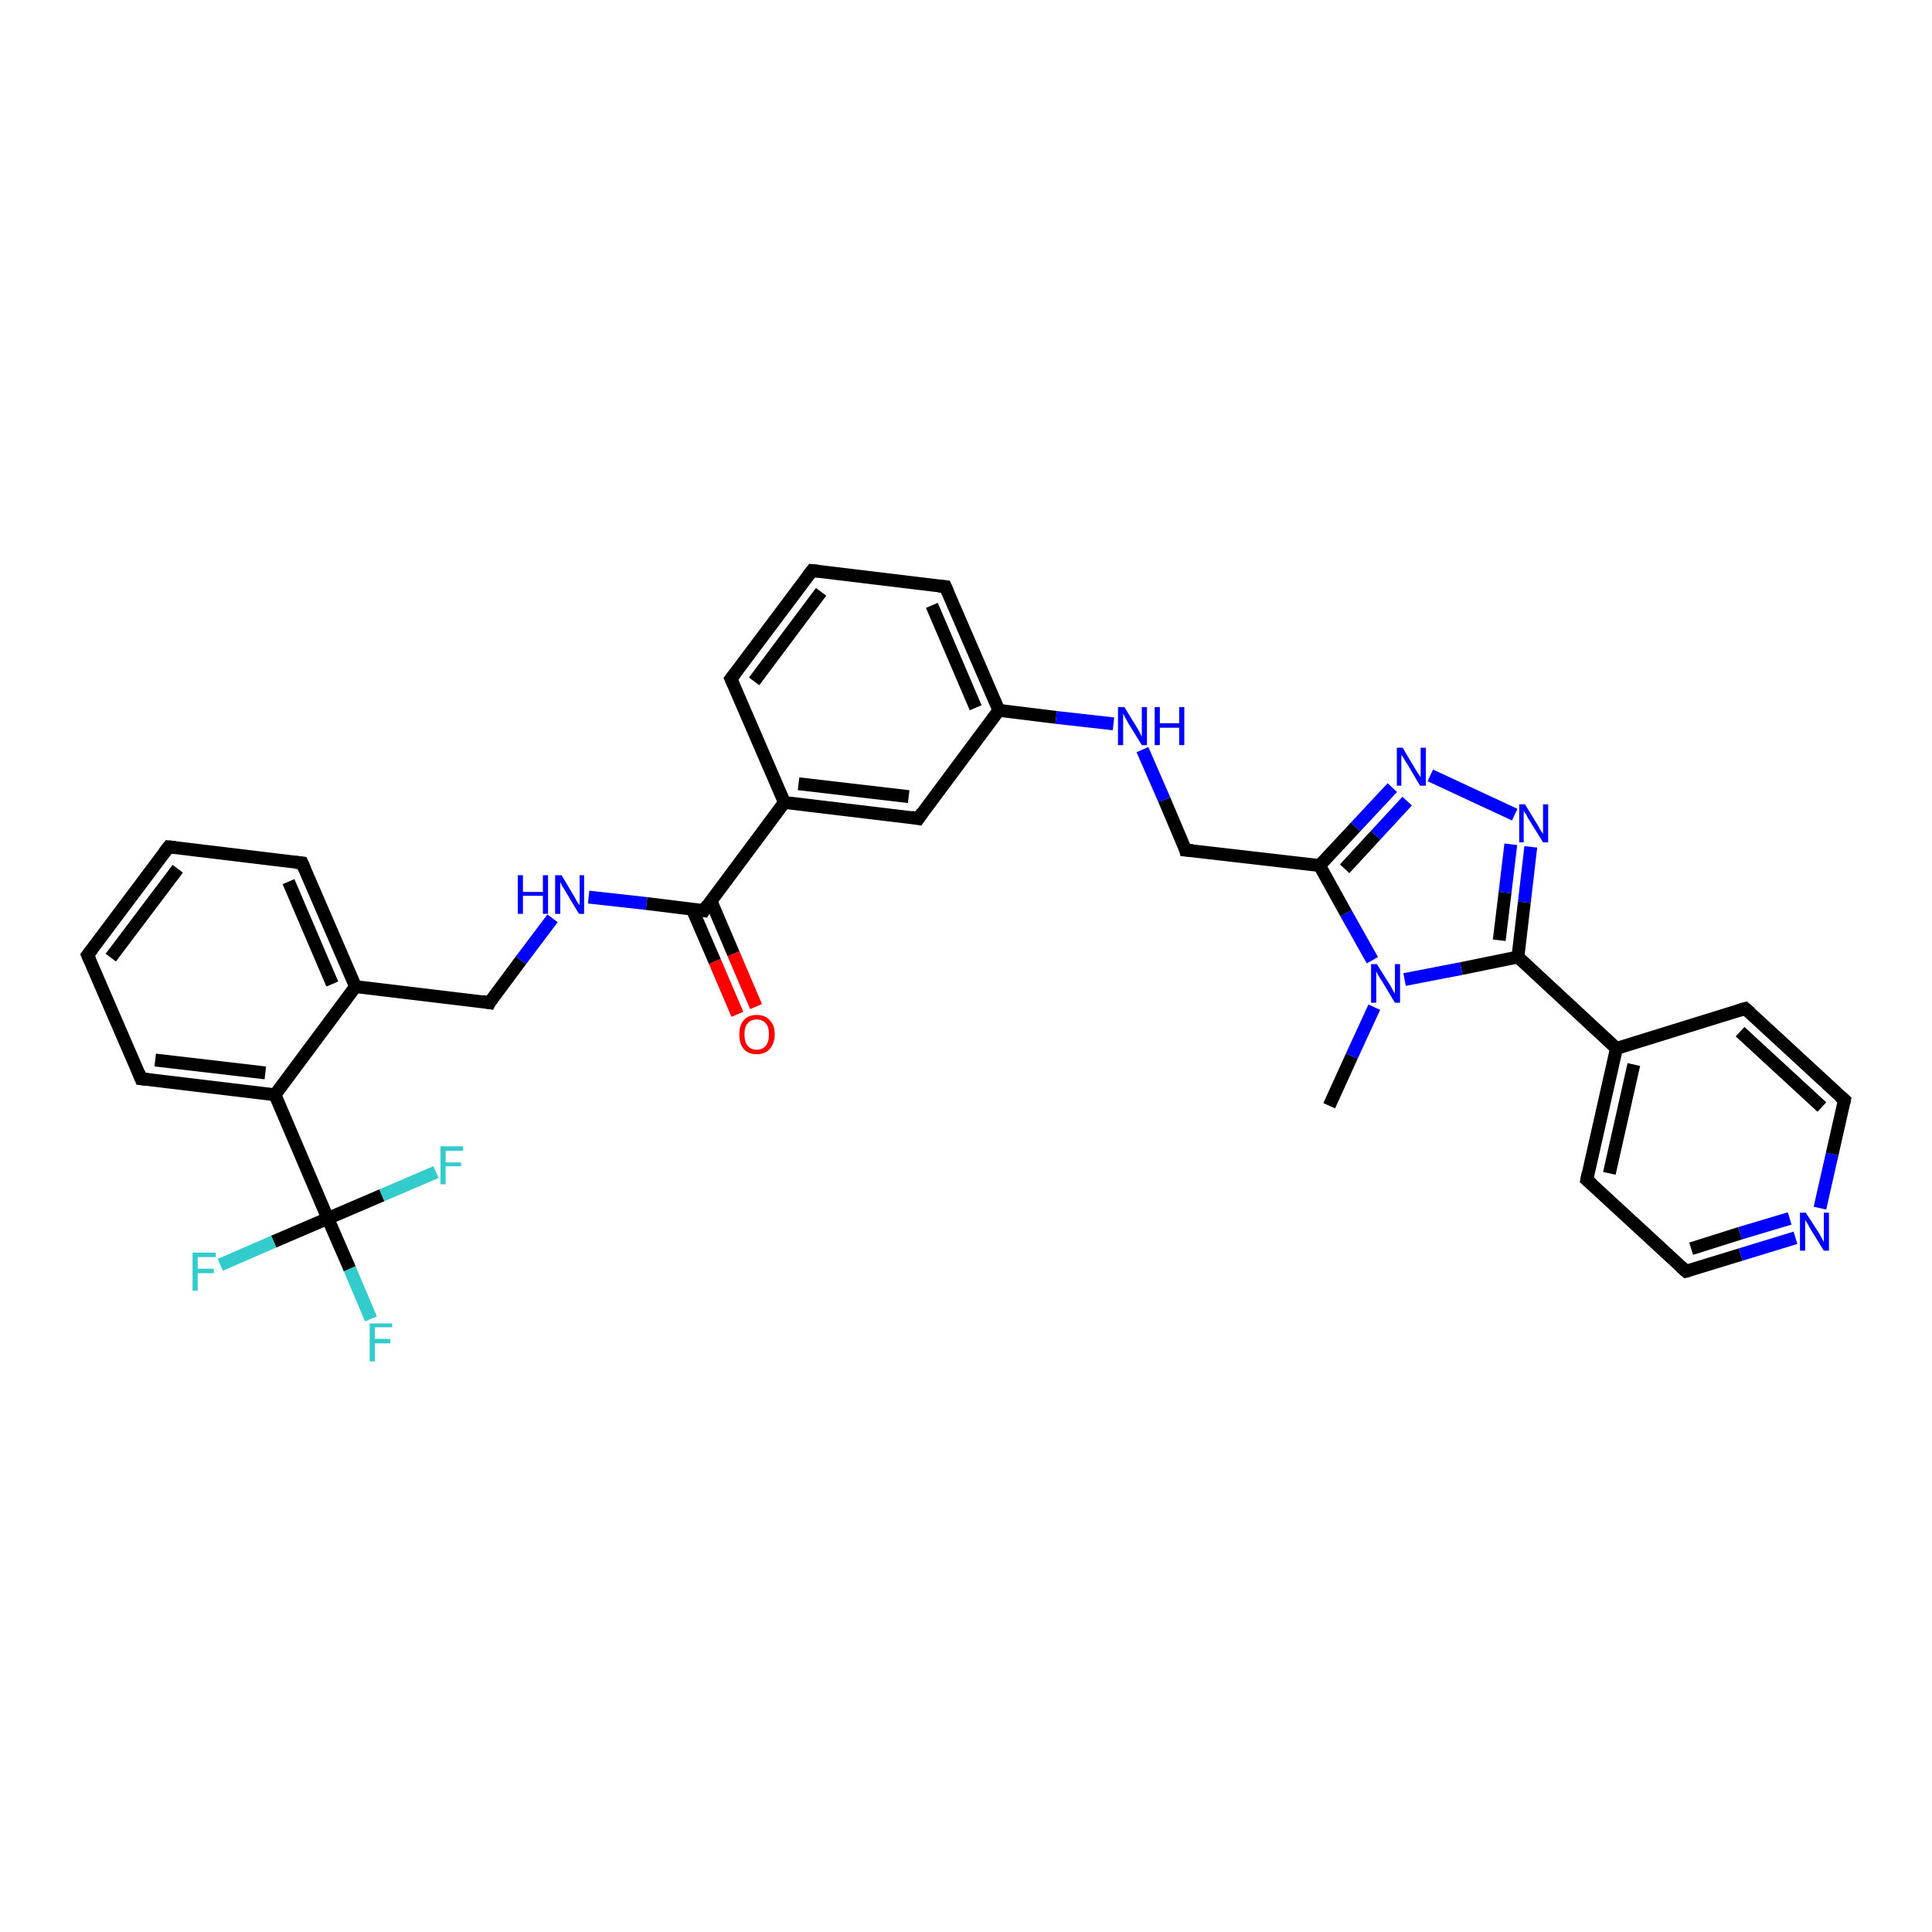 <?xml version='1.0' encoding='iso-8859-1'?>
<svg version='1.1' baseProfile='full'
              xmlns='http://www.w3.org/2000/svg'
                      xmlns:rdkit='http://www.rdkit.org/xml'
                      xmlns:xlink='http://www.w3.org/1999/xlink'
                  xml:space='preserve'
width='300px' height='300px' viewBox='0 0 300 300'>
<!-- END OF HEADER -->
<rect style='opacity:1.0;fill:#FFFFFF;stroke:none' width='300.0' height='300.0' x='0.0' y='0.0'> </rect>
<path class='bond-0 atom-0 atom-1' d='M 57.6,204.8 L 54.3,197.0' style='fill:none;fill-rule:evenodd;stroke:#33CCCC;stroke-width:2.0px;stroke-linecap:butt;stroke-linejoin:miter;stroke-opacity:1' />
<path class='bond-0 atom-0 atom-1' d='M 54.3,197.0 L 50.9,189.2' style='fill:none;fill-rule:evenodd;stroke:#000000;stroke-width:2.0px;stroke-linecap:butt;stroke-linejoin:miter;stroke-opacity:1' />
<path class='bond-1 atom-1 atom-2' d='M 50.9,189.2 L 42.5,192.8' style='fill:none;fill-rule:evenodd;stroke:#000000;stroke-width:2.0px;stroke-linecap:butt;stroke-linejoin:miter;stroke-opacity:1' />
<path class='bond-1 atom-1 atom-2' d='M 42.5,192.8 L 34.2,196.4' style='fill:none;fill-rule:evenodd;stroke:#33CCCC;stroke-width:2.0px;stroke-linecap:butt;stroke-linejoin:miter;stroke-opacity:1' />
<path class='bond-2 atom-1 atom-3' d='M 50.9,189.2 L 59.3,185.6' style='fill:none;fill-rule:evenodd;stroke:#000000;stroke-width:2.0px;stroke-linecap:butt;stroke-linejoin:miter;stroke-opacity:1' />
<path class='bond-2 atom-1 atom-3' d='M 59.3,185.6 L 67.7,182.0' style='fill:none;fill-rule:evenodd;stroke:#33CCCC;stroke-width:2.0px;stroke-linecap:butt;stroke-linejoin:miter;stroke-opacity:1' />
<path class='bond-3 atom-1 atom-4' d='M 50.9,189.2 L 42.7,170.0' style='fill:none;fill-rule:evenodd;stroke:#000000;stroke-width:2.0px;stroke-linecap:butt;stroke-linejoin:miter;stroke-opacity:1' />
<path class='bond-4 atom-4 atom-5' d='M 42.7,170.0 L 21.9,167.5' style='fill:none;fill-rule:evenodd;stroke:#000000;stroke-width:2.0px;stroke-linecap:butt;stroke-linejoin:miter;stroke-opacity:1' />
<path class='bond-4 atom-4 atom-5' d='M 41.2,166.6 L 24.1,164.6' style='fill:none;fill-rule:evenodd;stroke:#000000;stroke-width:2.0px;stroke-linecap:butt;stroke-linejoin:miter;stroke-opacity:1' />
<path class='bond-5 atom-5 atom-6' d='M 21.9,167.5 L 13.6,148.3' style='fill:none;fill-rule:evenodd;stroke:#000000;stroke-width:2.0px;stroke-linecap:butt;stroke-linejoin:miter;stroke-opacity:1' />
<path class='bond-6 atom-6 atom-7' d='M 13.6,148.3 L 26.2,131.5' style='fill:none;fill-rule:evenodd;stroke:#000000;stroke-width:2.0px;stroke-linecap:butt;stroke-linejoin:miter;stroke-opacity:1' />
<path class='bond-6 atom-6 atom-7' d='M 17.2,148.7 L 27.6,134.9' style='fill:none;fill-rule:evenodd;stroke:#000000;stroke-width:2.0px;stroke-linecap:butt;stroke-linejoin:miter;stroke-opacity:1' />
<path class='bond-7 atom-7 atom-8' d='M 26.2,131.5 L 46.9,134.0' style='fill:none;fill-rule:evenodd;stroke:#000000;stroke-width:2.0px;stroke-linecap:butt;stroke-linejoin:miter;stroke-opacity:1' />
<path class='bond-8 atom-8 atom-9' d='M 46.9,134.0 L 55.2,153.2' style='fill:none;fill-rule:evenodd;stroke:#000000;stroke-width:2.0px;stroke-linecap:butt;stroke-linejoin:miter;stroke-opacity:1' />
<path class='bond-8 atom-8 atom-9' d='M 44.8,136.9 L 51.6,152.8' style='fill:none;fill-rule:evenodd;stroke:#000000;stroke-width:2.0px;stroke-linecap:butt;stroke-linejoin:miter;stroke-opacity:1' />
<path class='bond-9 atom-9 atom-10' d='M 55.2,153.2 L 76.0,155.7' style='fill:none;fill-rule:evenodd;stroke:#000000;stroke-width:2.0px;stroke-linecap:butt;stroke-linejoin:miter;stroke-opacity:1' />
<path class='bond-10 atom-10 atom-11' d='M 76.0,155.7 L 80.9,149.1' style='fill:none;fill-rule:evenodd;stroke:#000000;stroke-width:2.0px;stroke-linecap:butt;stroke-linejoin:miter;stroke-opacity:1' />
<path class='bond-10 atom-10 atom-11' d='M 80.9,149.1 L 85.8,142.6' style='fill:none;fill-rule:evenodd;stroke:#0000FF;stroke-width:2.0px;stroke-linecap:butt;stroke-linejoin:miter;stroke-opacity:1' />
<path class='bond-11 atom-11 atom-12' d='M 91.4,139.3 L 100.4,140.3' style='fill:none;fill-rule:evenodd;stroke:#0000FF;stroke-width:2.0px;stroke-linecap:butt;stroke-linejoin:miter;stroke-opacity:1' />
<path class='bond-11 atom-11 atom-12' d='M 100.4,140.3 L 109.3,141.4' style='fill:none;fill-rule:evenodd;stroke:#000000;stroke-width:2.0px;stroke-linecap:butt;stroke-linejoin:miter;stroke-opacity:1' />
<path class='bond-12 atom-12 atom-13' d='M 107.5,141.2 L 111.0,149.3' style='fill:none;fill-rule:evenodd;stroke:#000000;stroke-width:2.0px;stroke-linecap:butt;stroke-linejoin:miter;stroke-opacity:1' />
<path class='bond-12 atom-12 atom-13' d='M 111.0,149.3 L 114.5,157.5' style='fill:none;fill-rule:evenodd;stroke:#FF0000;stroke-width:2.0px;stroke-linecap:butt;stroke-linejoin:miter;stroke-opacity:1' />
<path class='bond-12 atom-12 atom-13' d='M 110.4,139.9 L 113.9,148.1' style='fill:none;fill-rule:evenodd;stroke:#000000;stroke-width:2.0px;stroke-linecap:butt;stroke-linejoin:miter;stroke-opacity:1' />
<path class='bond-12 atom-12 atom-13' d='M 113.9,148.1 L 117.4,156.3' style='fill:none;fill-rule:evenodd;stroke:#FF0000;stroke-width:2.0px;stroke-linecap:butt;stroke-linejoin:miter;stroke-opacity:1' />
<path class='bond-13 atom-12 atom-14' d='M 109.3,141.4 L 121.8,124.6' style='fill:none;fill-rule:evenodd;stroke:#000000;stroke-width:2.0px;stroke-linecap:butt;stroke-linejoin:miter;stroke-opacity:1' />
<path class='bond-14 atom-14 atom-15' d='M 121.8,124.6 L 142.6,127.1' style='fill:none;fill-rule:evenodd;stroke:#000000;stroke-width:2.0px;stroke-linecap:butt;stroke-linejoin:miter;stroke-opacity:1' />
<path class='bond-14 atom-14 atom-15' d='M 124.0,121.7 L 141.1,123.7' style='fill:none;fill-rule:evenodd;stroke:#000000;stroke-width:2.0px;stroke-linecap:butt;stroke-linejoin:miter;stroke-opacity:1' />
<path class='bond-15 atom-15 atom-16' d='M 142.6,127.1 L 155.1,110.3' style='fill:none;fill-rule:evenodd;stroke:#000000;stroke-width:2.0px;stroke-linecap:butt;stroke-linejoin:miter;stroke-opacity:1' />
<path class='bond-16 atom-16 atom-17' d='M 155.1,110.3 L 164.0,111.4' style='fill:none;fill-rule:evenodd;stroke:#000000;stroke-width:2.0px;stroke-linecap:butt;stroke-linejoin:miter;stroke-opacity:1' />
<path class='bond-16 atom-16 atom-17' d='M 164.0,111.4 L 172.9,112.4' style='fill:none;fill-rule:evenodd;stroke:#0000FF;stroke-width:2.0px;stroke-linecap:butt;stroke-linejoin:miter;stroke-opacity:1' />
<path class='bond-17 atom-17 atom-18' d='M 177.4,116.4 L 180.8,124.2' style='fill:none;fill-rule:evenodd;stroke:#0000FF;stroke-width:2.0px;stroke-linecap:butt;stroke-linejoin:miter;stroke-opacity:1' />
<path class='bond-17 atom-17 atom-18' d='M 180.8,124.2 L 184.1,132.0' style='fill:none;fill-rule:evenodd;stroke:#000000;stroke-width:2.0px;stroke-linecap:butt;stroke-linejoin:miter;stroke-opacity:1' />
<path class='bond-18 atom-18 atom-19' d='M 184.1,132.0 L 204.9,134.4' style='fill:none;fill-rule:evenodd;stroke:#000000;stroke-width:2.0px;stroke-linecap:butt;stroke-linejoin:miter;stroke-opacity:1' />
<path class='bond-19 atom-19 atom-20' d='M 204.9,134.4 L 210.5,128.4' style='fill:none;fill-rule:evenodd;stroke:#000000;stroke-width:2.0px;stroke-linecap:butt;stroke-linejoin:miter;stroke-opacity:1' />
<path class='bond-19 atom-19 atom-20' d='M 210.5,128.4 L 216.2,122.3' style='fill:none;fill-rule:evenodd;stroke:#0000FF;stroke-width:2.0px;stroke-linecap:butt;stroke-linejoin:miter;stroke-opacity:1' />
<path class='bond-19 atom-19 atom-20' d='M 208.8,134.9 L 213.6,129.7' style='fill:none;fill-rule:evenodd;stroke:#000000;stroke-width:2.0px;stroke-linecap:butt;stroke-linejoin:miter;stroke-opacity:1' />
<path class='bond-19 atom-19 atom-20' d='M 213.6,129.7 L 218.5,124.4' style='fill:none;fill-rule:evenodd;stroke:#0000FF;stroke-width:2.0px;stroke-linecap:butt;stroke-linejoin:miter;stroke-opacity:1' />
<path class='bond-20 atom-20 atom-21' d='M 222.1,120.4 L 235.2,126.5' style='fill:none;fill-rule:evenodd;stroke:#0000FF;stroke-width:2.0px;stroke-linecap:butt;stroke-linejoin:miter;stroke-opacity:1' />
<path class='bond-21 atom-21 atom-22' d='M 237.7,131.5 L 236.7,140.1' style='fill:none;fill-rule:evenodd;stroke:#0000FF;stroke-width:2.0px;stroke-linecap:butt;stroke-linejoin:miter;stroke-opacity:1' />
<path class='bond-21 atom-21 atom-22' d='M 236.7,140.1 L 235.7,148.6' style='fill:none;fill-rule:evenodd;stroke:#000000;stroke-width:2.0px;stroke-linecap:butt;stroke-linejoin:miter;stroke-opacity:1' />
<path class='bond-21 atom-21 atom-22' d='M 234.6,131.1 L 233.7,138.6' style='fill:none;fill-rule:evenodd;stroke:#0000FF;stroke-width:2.0px;stroke-linecap:butt;stroke-linejoin:miter;stroke-opacity:1' />
<path class='bond-21 atom-21 atom-22' d='M 233.7,138.6 L 232.8,146.0' style='fill:none;fill-rule:evenodd;stroke:#000000;stroke-width:2.0px;stroke-linecap:butt;stroke-linejoin:miter;stroke-opacity:1' />
<path class='bond-22 atom-22 atom-23' d='M 235.7,148.6 L 251.0,162.8' style='fill:none;fill-rule:evenodd;stroke:#000000;stroke-width:2.0px;stroke-linecap:butt;stroke-linejoin:miter;stroke-opacity:1' />
<path class='bond-23 atom-23 atom-24' d='M 251.0,162.8 L 246.4,183.2' style='fill:none;fill-rule:evenodd;stroke:#000000;stroke-width:2.0px;stroke-linecap:butt;stroke-linejoin:miter;stroke-opacity:1' />
<path class='bond-23 atom-23 atom-24' d='M 253.7,165.3 L 249.9,182.2' style='fill:none;fill-rule:evenodd;stroke:#000000;stroke-width:2.0px;stroke-linecap:butt;stroke-linejoin:miter;stroke-opacity:1' />
<path class='bond-24 atom-24 atom-25' d='M 246.4,183.2 L 261.8,197.4' style='fill:none;fill-rule:evenodd;stroke:#000000;stroke-width:2.0px;stroke-linecap:butt;stroke-linejoin:miter;stroke-opacity:1' />
<path class='bond-25 atom-25 atom-26' d='M 261.8,197.4 L 270.3,194.8' style='fill:none;fill-rule:evenodd;stroke:#000000;stroke-width:2.0px;stroke-linecap:butt;stroke-linejoin:miter;stroke-opacity:1' />
<path class='bond-25 atom-25 atom-26' d='M 270.3,194.8 L 278.8,192.2' style='fill:none;fill-rule:evenodd;stroke:#0000FF;stroke-width:2.0px;stroke-linecap:butt;stroke-linejoin:miter;stroke-opacity:1' />
<path class='bond-25 atom-25 atom-26' d='M 262.6,193.9 L 270.2,191.5' style='fill:none;fill-rule:evenodd;stroke:#000000;stroke-width:2.0px;stroke-linecap:butt;stroke-linejoin:miter;stroke-opacity:1' />
<path class='bond-25 atom-25 atom-26' d='M 270.2,191.5 L 277.9,189.2' style='fill:none;fill-rule:evenodd;stroke:#0000FF;stroke-width:2.0px;stroke-linecap:butt;stroke-linejoin:miter;stroke-opacity:1' />
<path class='bond-26 atom-26 atom-27' d='M 282.6,187.6 L 284.5,179.2' style='fill:none;fill-rule:evenodd;stroke:#0000FF;stroke-width:2.0px;stroke-linecap:butt;stroke-linejoin:miter;stroke-opacity:1' />
<path class='bond-26 atom-26 atom-27' d='M 284.5,179.2 L 286.4,170.8' style='fill:none;fill-rule:evenodd;stroke:#000000;stroke-width:2.0px;stroke-linecap:butt;stroke-linejoin:miter;stroke-opacity:1' />
<path class='bond-27 atom-27 atom-28' d='M 286.4,170.8 L 271.0,156.6' style='fill:none;fill-rule:evenodd;stroke:#000000;stroke-width:2.0px;stroke-linecap:butt;stroke-linejoin:miter;stroke-opacity:1' />
<path class='bond-27 atom-27 atom-28' d='M 282.9,171.9 L 270.2,160.2' style='fill:none;fill-rule:evenodd;stroke:#000000;stroke-width:2.0px;stroke-linecap:butt;stroke-linejoin:miter;stroke-opacity:1' />
<path class='bond-28 atom-22 atom-29' d='M 235.7,148.6 L 226.9,150.4' style='fill:none;fill-rule:evenodd;stroke:#000000;stroke-width:2.0px;stroke-linecap:butt;stroke-linejoin:miter;stroke-opacity:1' />
<path class='bond-28 atom-22 atom-29' d='M 226.9,150.4 L 218.1,152.1' style='fill:none;fill-rule:evenodd;stroke:#0000FF;stroke-width:2.0px;stroke-linecap:butt;stroke-linejoin:miter;stroke-opacity:1' />
<path class='bond-29 atom-29 atom-30' d='M 213.4,156.4 L 209.9,164.0' style='fill:none;fill-rule:evenodd;stroke:#0000FF;stroke-width:2.0px;stroke-linecap:butt;stroke-linejoin:miter;stroke-opacity:1' />
<path class='bond-29 atom-29 atom-30' d='M 209.9,164.0 L 206.4,171.7' style='fill:none;fill-rule:evenodd;stroke:#000000;stroke-width:2.0px;stroke-linecap:butt;stroke-linejoin:miter;stroke-opacity:1' />
<path class='bond-30 atom-16 atom-31' d='M 155.1,110.3 L 146.8,91.1' style='fill:none;fill-rule:evenodd;stroke:#000000;stroke-width:2.0px;stroke-linecap:butt;stroke-linejoin:miter;stroke-opacity:1' />
<path class='bond-30 atom-16 atom-31' d='M 151.5,109.9 L 144.7,94.0' style='fill:none;fill-rule:evenodd;stroke:#000000;stroke-width:2.0px;stroke-linecap:butt;stroke-linejoin:miter;stroke-opacity:1' />
<path class='bond-31 atom-31 atom-32' d='M 146.8,91.1 L 126.1,88.6' style='fill:none;fill-rule:evenodd;stroke:#000000;stroke-width:2.0px;stroke-linecap:butt;stroke-linejoin:miter;stroke-opacity:1' />
<path class='bond-32 atom-32 atom-33' d='M 126.1,88.6 L 113.5,105.4' style='fill:none;fill-rule:evenodd;stroke:#000000;stroke-width:2.0px;stroke-linecap:butt;stroke-linejoin:miter;stroke-opacity:1' />
<path class='bond-32 atom-32 atom-33' d='M 127.5,91.9 L 117.1,105.8' style='fill:none;fill-rule:evenodd;stroke:#000000;stroke-width:2.0px;stroke-linecap:butt;stroke-linejoin:miter;stroke-opacity:1' />
<path class='bond-33 atom-9 atom-4' d='M 55.2,153.2 L 42.7,170.0' style='fill:none;fill-rule:evenodd;stroke:#000000;stroke-width:2.0px;stroke-linecap:butt;stroke-linejoin:miter;stroke-opacity:1' />
<path class='bond-34 atom-28 atom-23' d='M 271.0,156.6 L 251.0,162.8' style='fill:none;fill-rule:evenodd;stroke:#000000;stroke-width:2.0px;stroke-linecap:butt;stroke-linejoin:miter;stroke-opacity:1' />
<path class='bond-35 atom-29 atom-19' d='M 213.1,149.1 L 209.0,141.8' style='fill:none;fill-rule:evenodd;stroke:#0000FF;stroke-width:2.0px;stroke-linecap:butt;stroke-linejoin:miter;stroke-opacity:1' />
<path class='bond-35 atom-29 atom-19' d='M 209.0,141.8 L 204.9,134.4' style='fill:none;fill-rule:evenodd;stroke:#000000;stroke-width:2.0px;stroke-linecap:butt;stroke-linejoin:miter;stroke-opacity:1' />
<path class='bond-36 atom-33 atom-14' d='M 113.5,105.4 L 121.8,124.6' style='fill:none;fill-rule:evenodd;stroke:#000000;stroke-width:2.0px;stroke-linecap:butt;stroke-linejoin:miter;stroke-opacity:1' />
<path d='M 22.9,167.6 L 21.9,167.5 L 21.5,166.5' style='fill:none;stroke:#000000;stroke-width:2.0px;stroke-linecap:butt;stroke-linejoin:miter;stroke-opacity:1;' />
<path d='M 14.0,149.2 L 13.6,148.3 L 14.3,147.4' style='fill:none;stroke:#000000;stroke-width:2.0px;stroke-linecap:butt;stroke-linejoin:miter;stroke-opacity:1;' />
<path d='M 25.5,132.4 L 26.2,131.5 L 27.2,131.6' style='fill:none;stroke:#000000;stroke-width:2.0px;stroke-linecap:butt;stroke-linejoin:miter;stroke-opacity:1;' />
<path d='M 45.9,133.9 L 46.9,134.0 L 47.3,134.9' style='fill:none;stroke:#000000;stroke-width:2.0px;stroke-linecap:butt;stroke-linejoin:miter;stroke-opacity:1;' />
<path d='M 74.9,155.5 L 76.0,155.7 L 76.2,155.3' style='fill:none;stroke:#000000;stroke-width:2.0px;stroke-linecap:butt;stroke-linejoin:miter;stroke-opacity:1;' />
<path d='M 108.8,141.3 L 109.3,141.4 L 109.9,140.5' style='fill:none;stroke:#000000;stroke-width:2.0px;stroke-linecap:butt;stroke-linejoin:miter;stroke-opacity:1;' />
<path d='M 141.5,126.9 L 142.6,127.1 L 143.2,126.2' style='fill:none;stroke:#000000;stroke-width:2.0px;stroke-linecap:butt;stroke-linejoin:miter;stroke-opacity:1;' />
<path d='M 184.0,131.6 L 184.1,132.0 L 185.2,132.1' style='fill:none;stroke:#000000;stroke-width:2.0px;stroke-linecap:butt;stroke-linejoin:miter;stroke-opacity:1;' />
<path d='M 246.6,182.2 L 246.4,183.2 L 247.2,183.9' style='fill:none;stroke:#000000;stroke-width:2.0px;stroke-linecap:butt;stroke-linejoin:miter;stroke-opacity:1;' />
<path d='M 261.0,196.7 L 261.8,197.4 L 262.2,197.3' style='fill:none;stroke:#000000;stroke-width:2.0px;stroke-linecap:butt;stroke-linejoin:miter;stroke-opacity:1;' />
<path d='M 286.3,171.3 L 286.4,170.8 L 285.6,170.1' style='fill:none;stroke:#000000;stroke-width:2.0px;stroke-linecap:butt;stroke-linejoin:miter;stroke-opacity:1;' />
<path d='M 271.8,157.3 L 271.0,156.6 L 270.0,156.9' style='fill:none;stroke:#000000;stroke-width:2.0px;stroke-linecap:butt;stroke-linejoin:miter;stroke-opacity:1;' />
<path d='M 147.2,92.0 L 146.8,91.1 L 145.8,91.0' style='fill:none;stroke:#000000;stroke-width:2.0px;stroke-linecap:butt;stroke-linejoin:miter;stroke-opacity:1;' />
<path d='M 127.1,88.7 L 126.1,88.6 L 125.4,89.5' style='fill:none;stroke:#000000;stroke-width:2.0px;stroke-linecap:butt;stroke-linejoin:miter;stroke-opacity:1;' />
<path d='M 114.2,104.5 L 113.5,105.4 L 113.9,106.3' style='fill:none;stroke:#000000;stroke-width:2.0px;stroke-linecap:butt;stroke-linejoin:miter;stroke-opacity:1;' />
<path class='atom-0' d='M 57.4 205.5
L 60.9 205.5
L 60.9 206.1
L 58.2 206.1
L 58.2 207.9
L 60.6 207.9
L 60.6 208.6
L 58.2 208.6
L 58.2 211.4
L 57.4 211.4
L 57.4 205.5
' fill='#33CCCC'/>
<path class='atom-2' d='M 29.9 194.5
L 33.5 194.5
L 33.5 195.2
L 30.7 195.2
L 30.7 197.0
L 33.2 197.0
L 33.2 197.7
L 30.7 197.7
L 30.7 200.4
L 29.9 200.4
L 29.9 194.5
' fill='#33CCCC'/>
<path class='atom-3' d='M 68.4 178.0
L 71.9 178.0
L 71.9 178.7
L 69.2 178.7
L 69.2 180.5
L 71.6 180.5
L 71.6 181.1
L 69.2 181.1
L 69.2 183.9
L 68.4 183.9
L 68.4 178.0
' fill='#33CCCC'/>
<path class='atom-11' d='M 80.4 135.9
L 81.2 135.9
L 81.2 138.5
L 84.3 138.5
L 84.3 135.9
L 85.1 135.9
L 85.1 141.9
L 84.3 141.9
L 84.3 139.1
L 81.2 139.1
L 81.2 141.9
L 80.4 141.9
L 80.4 135.9
' fill='#0000FF'/>
<path class='atom-11' d='M 87.2 135.9
L 89.1 139.1
Q 89.3 139.4, 89.6 140.0
Q 89.9 140.5, 90.0 140.5
L 90.0 135.9
L 90.7 135.9
L 90.7 141.9
L 89.9 141.9
L 87.8 138.4
Q 87.6 138.0, 87.3 137.6
Q 87.1 137.1, 87.0 137.0
L 87.0 141.9
L 86.2 141.9
L 86.2 135.9
L 87.2 135.9
' fill='#0000FF'/>
<path class='atom-13' d='M 114.8 160.6
Q 114.8 159.2, 115.5 158.4
Q 116.2 157.6, 117.5 157.6
Q 118.8 157.6, 119.5 158.4
Q 120.3 159.2, 120.3 160.6
Q 120.3 162.0, 119.5 162.9
Q 118.8 163.7, 117.5 163.7
Q 116.2 163.7, 115.5 162.9
Q 114.8 162.1, 114.8 160.6
M 117.5 163.0
Q 118.4 163.0, 118.9 162.4
Q 119.4 161.8, 119.4 160.6
Q 119.4 159.4, 118.9 158.9
Q 118.4 158.3, 117.5 158.3
Q 116.6 158.3, 116.1 158.9
Q 115.6 159.4, 115.6 160.6
Q 115.6 161.8, 116.1 162.4
Q 116.6 163.0, 117.5 163.0
' fill='#FF0000'/>
<path class='atom-17' d='M 174.6 109.8
L 176.5 112.9
Q 176.7 113.2, 177.0 113.8
Q 177.3 114.4, 177.3 114.4
L 177.3 109.8
L 178.1 109.8
L 178.1 115.7
L 177.3 115.7
L 175.2 112.3
Q 175.0 111.9, 174.7 111.4
Q 174.5 111.0, 174.4 110.8
L 174.4 115.7
L 173.6 115.7
L 173.6 109.8
L 174.6 109.8
' fill='#0000FF'/>
<path class='atom-17' d='M 179.3 109.8
L 180.1 109.8
L 180.1 112.3
L 183.1 112.3
L 183.1 109.8
L 183.9 109.8
L 183.9 115.7
L 183.1 115.7
L 183.1 113.0
L 180.1 113.0
L 180.1 115.7
L 179.3 115.7
L 179.3 109.8
' fill='#0000FF'/>
<path class='atom-20' d='M 217.8 116.1
L 219.7 119.3
Q 219.9 119.6, 220.2 120.1
Q 220.6 120.7, 220.6 120.7
L 220.6 116.1
L 221.4 116.1
L 221.4 122.0
L 220.5 122.0
L 218.5 118.6
Q 218.2 118.2, 218.0 117.8
Q 217.7 117.3, 217.6 117.2
L 217.6 122.0
L 216.9 122.0
L 216.9 116.1
L 217.8 116.1
' fill='#0000FF'/>
<path class='atom-21' d='M 236.8 124.9
L 238.7 128.0
Q 238.9 128.3, 239.2 128.9
Q 239.6 129.5, 239.6 129.5
L 239.6 124.9
L 240.4 124.9
L 240.4 130.8
L 239.6 130.8
L 237.5 127.4
Q 237.2 127.0, 237.0 126.5
Q 236.7 126.1, 236.6 125.9
L 236.6 130.8
L 235.9 130.8
L 235.9 124.9
L 236.8 124.9
' fill='#0000FF'/>
<path class='atom-26' d='M 280.4 188.3
L 282.4 191.4
Q 282.6 191.7, 282.9 192.3
Q 283.2 192.8, 283.2 192.9
L 283.2 188.3
L 284.0 188.3
L 284.0 194.2
L 283.2 194.2
L 281.1 190.8
Q 280.9 190.4, 280.6 189.9
Q 280.3 189.5, 280.3 189.3
L 280.3 194.2
L 279.5 194.2
L 279.5 188.3
L 280.4 188.3
' fill='#0000FF'/>
<path class='atom-29' d='M 213.8 149.7
L 215.8 152.9
Q 216.0 153.2, 216.3 153.8
Q 216.6 154.3, 216.6 154.3
L 216.6 149.7
L 217.4 149.7
L 217.4 155.7
L 216.6 155.7
L 214.5 152.2
Q 214.2 151.8, 214.0 151.4
Q 213.7 150.9, 213.7 150.8
L 213.7 155.7
L 212.9 155.7
L 212.9 149.7
L 213.8 149.7
' fill='#0000FF'/>
</svg>
